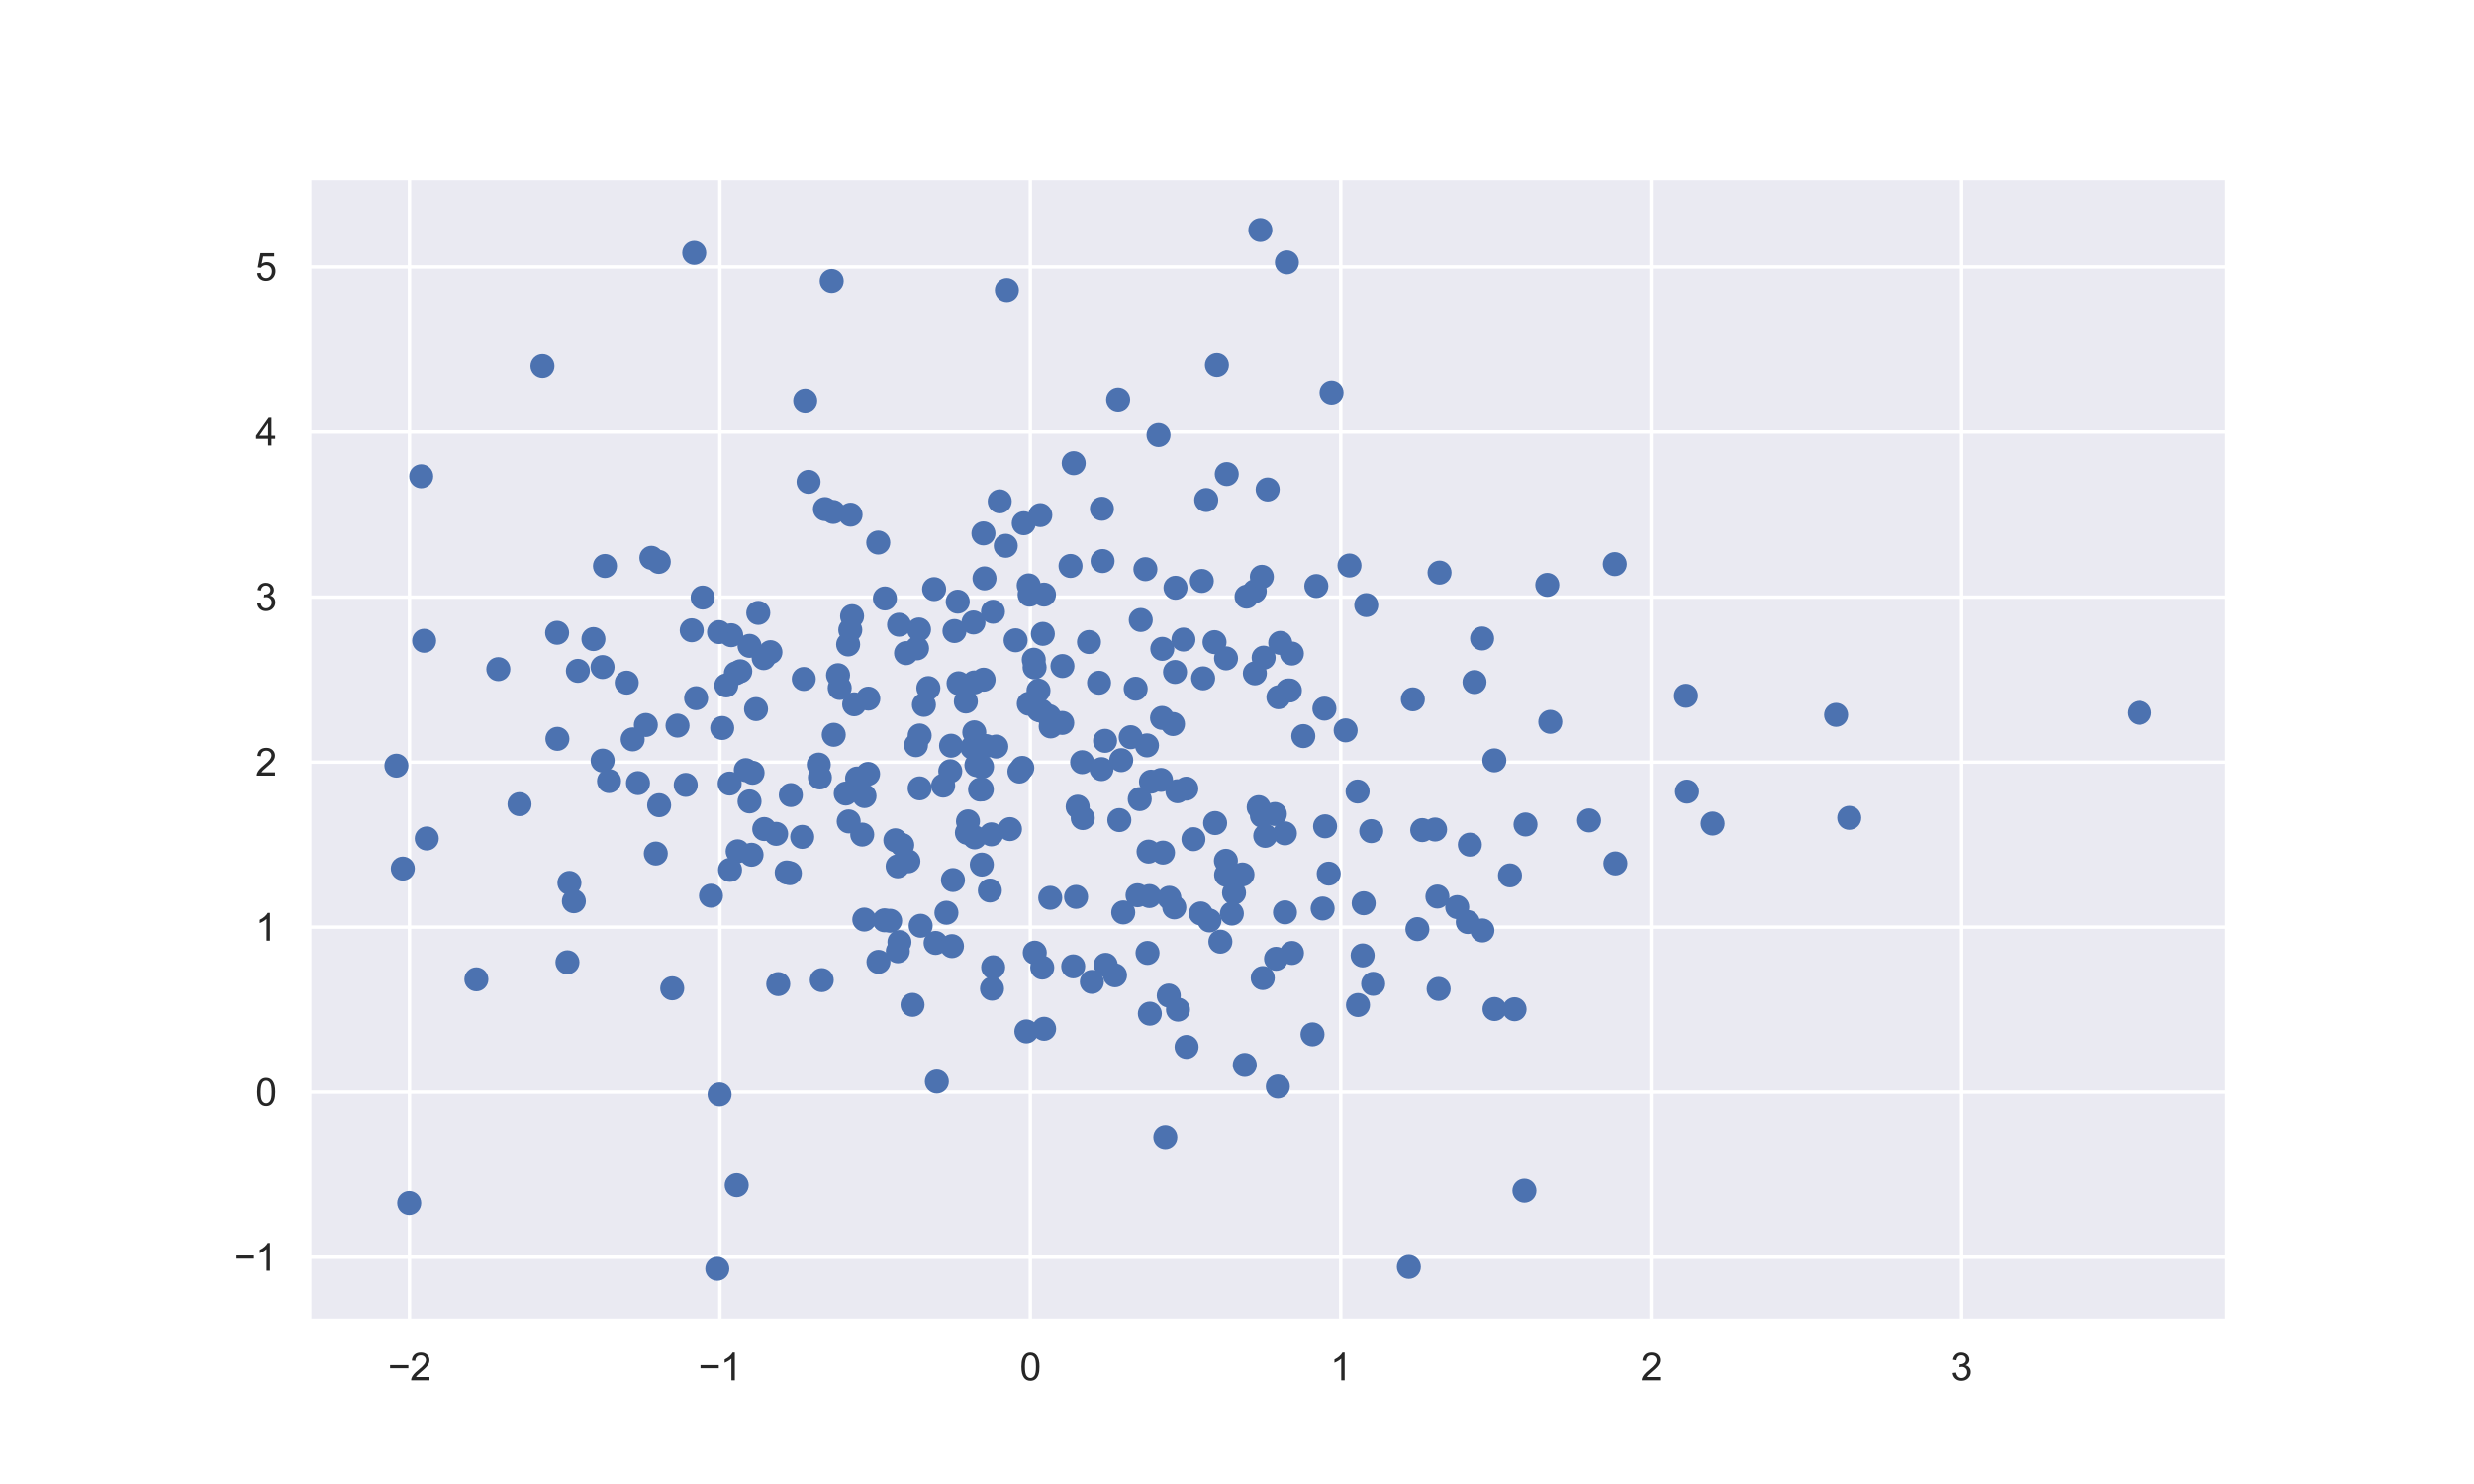 <?xml version="1.0" encoding="utf-8" standalone="no"?>
<!DOCTYPE svg PUBLIC "-//W3C//DTD SVG 1.1//EN"
  "http://www.w3.org/Graphics/SVG/1.1/DTD/svg11.dtd">
<svg xmlns:xlink="http://www.w3.org/1999/xlink" width="720pt" height="432pt" viewBox="0 0 720 432" xmlns="http://www.w3.org/2000/svg" version="1.1">
 <defs>
  <style type="text/css">*{stroke-linejoin: round; stroke-linecap: butt}</style>
 </defs>
 <g id="figure_1">
  <g id="patch_1">
   <path d="M 0 432 
L 720 432 
L 720 0 
L 0 0 
z
" style="fill: #ffffff"/>
  </g>
  <g id="axes_1">
   <g id="patch_2">
    <path d="M 90 384.48 
L 648 384.48 
L 648 51.84 
L 90 51.84 
z
" style="fill: #eaeaf2"/>
   </g>
   <g id="matplotlib.axis_1">
    <g id="xtick_1">
     <g id="line2d_1">
      <path d="M 119.165 384.48 
L 119.165 51.84 
" clip-path="url(#pbe69956944)" style="fill: none; stroke: #ffffff; stroke-linecap: round"/>
     </g>
     <g id="text_1">
      <!-- −2 -->
      <g style="fill: #262626" transform="translate(112.894 401.854)scale(0.11 -0.11)">
       <defs>
        <path id="ArialMT-2212" d="M 3381 1997 
L 356 1997 
L 356 2522 
L 3381 2522 
L 3381 1997 
z
" transform="scale(0.016)"/>
        <path id="ArialMT-32" d="M 3222 541 
L 3222 0 
L 194 0 
Q 188 203 259 391 
Q 375 700 629 1000 
Q 884 1300 1366 1694 
Q 2113 2306 2375 2664 
Q 2638 3022 2638 3341 
Q 2638 3675 2398 3904 
Q 2159 4134 1775 4134 
Q 1369 4134 1125 3890 
Q 881 3647 878 3216 
L 300 3275 
Q 359 3922 746 4261 
Q 1134 4600 1788 4600 
Q 2447 4600 2831 4234 
Q 3216 3869 3216 3328 
Q 3216 3053 3103 2787 
Q 2991 2522 2730 2228 
Q 2469 1934 1863 1422 
Q 1356 997 1212 845 
Q 1069 694 975 541 
L 3222 541 
z
" transform="scale(0.016)"/>
       </defs>
       <use xlink:href="#ArialMT-2212"/>
       <use xlink:href="#ArialMT-32" x="58.398"/>
      </g>
     </g>
    </g>
    <g id="xtick_2">
     <g id="line2d_2">
      <path d="M 209.507 384.48 
L 209.507 51.84 
" clip-path="url(#pbe69956944)" style="fill: none; stroke: #ffffff; stroke-linecap: round"/>
     </g>
     <g id="text_2">
      <!-- −1 -->
      <g style="fill: #262626" transform="translate(203.236 401.854)scale(0.11 -0.11)">
       <defs>
        <path id="ArialMT-31" d="M 2384 0 
L 1822 0 
L 1822 3584 
Q 1619 3391 1289 3197 
Q 959 3003 697 2906 
L 697 3450 
Q 1169 3672 1522 3987 
Q 1875 4303 2022 4600 
L 2384 4600 
L 2384 0 
z
" transform="scale(0.016)"/>
       </defs>
       <use xlink:href="#ArialMT-2212"/>
       <use xlink:href="#ArialMT-31" x="58.398"/>
      </g>
     </g>
    </g>
    <g id="xtick_3">
     <g id="line2d_3">
      <path d="M 299.848 384.48 
L 299.848 51.84 
" clip-path="url(#pbe69956944)" style="fill: none; stroke: #ffffff; stroke-linecap: round"/>
     </g>
     <g id="text_3">
      <!-- 0 -->
      <g style="fill: #262626" transform="translate(296.79 401.854)scale(0.11 -0.11)">
       <defs>
        <path id="ArialMT-30" d="M 266 2259 
Q 266 3072 433 3567 
Q 600 4063 929 4331 
Q 1259 4600 1759 4600 
Q 2128 4600 2406 4451 
Q 2684 4303 2865 4023 
Q 3047 3744 3150 3342 
Q 3253 2941 3253 2259 
Q 3253 1453 3087 958 
Q 2922 463 2592 192 
Q 2263 -78 1759 -78 
Q 1097 -78 719 397 
Q 266 969 266 2259 
z
M 844 2259 
Q 844 1131 1108 757 
Q 1372 384 1759 384 
Q 2147 384 2411 759 
Q 2675 1134 2675 2259 
Q 2675 3391 2411 3762 
Q 2147 4134 1753 4134 
Q 1366 4134 1134 3806 
Q 844 3388 844 2259 
z
" transform="scale(0.016)"/>
       </defs>
       <use xlink:href="#ArialMT-30"/>
      </g>
     </g>
    </g>
    <g id="xtick_4">
     <g id="line2d_4">
      <path d="M 390.19 384.48 
L 390.19 51.84 
" clip-path="url(#pbe69956944)" style="fill: none; stroke: #ffffff; stroke-linecap: round"/>
     </g>
     <g id="text_4">
      <!-- 1 -->
      <g style="fill: #262626" transform="translate(387.131 401.854)scale(0.11 -0.11)">
       <use xlink:href="#ArialMT-31"/>
      </g>
     </g>
    </g>
    <g id="xtick_5">
     <g id="line2d_5">
      <path d="M 480.531 384.48 
L 480.531 51.84 
" clip-path="url(#pbe69956944)" style="fill: none; stroke: #ffffff; stroke-linecap: round"/>
     </g>
     <g id="text_5">
      <!-- 2 -->
      <g style="fill: #262626" transform="translate(477.473 401.854)scale(0.11 -0.11)">
       <use xlink:href="#ArialMT-32"/>
      </g>
     </g>
    </g>
    <g id="xtick_6">
     <g id="line2d_6">
      <path d="M 570.873 384.48 
L 570.873 51.84 
" clip-path="url(#pbe69956944)" style="fill: none; stroke: #ffffff; stroke-linecap: round"/>
     </g>
     <g id="text_6">
      <!-- 3 -->
      <g style="fill: #262626" transform="translate(567.814 401.854)scale(0.11 -0.11)">
       <defs>
        <path id="ArialMT-33" d="M 269 1209 
L 831 1284 
Q 928 806 1161 595 
Q 1394 384 1728 384 
Q 2125 384 2398 659 
Q 2672 934 2672 1341 
Q 2672 1728 2419 1979 
Q 2166 2231 1775 2231 
Q 1616 2231 1378 2169 
L 1441 2663 
Q 1497 2656 1531 2656 
Q 1891 2656 2178 2843 
Q 2466 3031 2466 3422 
Q 2466 3731 2256 3934 
Q 2047 4138 1716 4138 
Q 1388 4138 1169 3931 
Q 950 3725 888 3313 
L 325 3413 
Q 428 3978 793 4289 
Q 1159 4600 1703 4600 
Q 2078 4600 2393 4439 
Q 2709 4278 2876 4000 
Q 3044 3722 3044 3409 
Q 3044 3113 2884 2869 
Q 2725 2625 2413 2481 
Q 2819 2388 3044 2092 
Q 3269 1797 3269 1353 
Q 3269 753 2831 336 
Q 2394 -81 1725 -81 
Q 1122 -81 723 278 
Q 325 638 269 1209 
z
" transform="scale(0.016)"/>
       </defs>
       <use xlink:href="#ArialMT-33"/>
      </g>
     </g>
    </g>
   </g>
   <g id="matplotlib.axis_2">
    <g id="ytick_1">
     <g id="line2d_7">
      <path d="M 90 365.98 
L 648 365.98 
" clip-path="url(#pbe69956944)" style="fill: none; stroke: #ffffff; stroke-linecap: round"/>
     </g>
     <g id="text_7">
      <!-- −1 -->
      <g style="fill: #262626" transform="translate(67.958 369.917)scale(0.11 -0.11)">
       <use xlink:href="#ArialMT-2212"/>
       <use xlink:href="#ArialMT-31" x="58.398"/>
      </g>
     </g>
    </g>
    <g id="ytick_2">
     <g id="line2d_8">
      <path d="M 90 317.939 
L 648 317.939 
" clip-path="url(#pbe69956944)" style="fill: none; stroke: #ffffff; stroke-linecap: round"/>
     </g>
     <g id="text_8">
      <!-- 0 -->
      <g style="fill: #262626" transform="translate(74.383 321.876)scale(0.11 -0.11)">
       <use xlink:href="#ArialMT-30"/>
      </g>
     </g>
    </g>
    <g id="ytick_3">
     <g id="line2d_9">
      <path d="M 90 269.897 
L 648 269.897 
" clip-path="url(#pbe69956944)" style="fill: none; stroke: #ffffff; stroke-linecap: round"/>
     </g>
     <g id="text_9">
      <!-- 1 -->
      <g style="fill: #262626" transform="translate(74.383 273.834)scale(0.11 -0.11)">
       <use xlink:href="#ArialMT-31"/>
      </g>
     </g>
    </g>
    <g id="ytick_4">
     <g id="line2d_10">
      <path d="M 90 221.856 
L 648 221.856 
" clip-path="url(#pbe69956944)" style="fill: none; stroke: #ffffff; stroke-linecap: round"/>
     </g>
     <g id="text_10">
      <!-- 2 -->
      <g style="fill: #262626" transform="translate(74.383 225.793)scale(0.11 -0.11)">
       <use xlink:href="#ArialMT-32"/>
      </g>
     </g>
    </g>
    <g id="ytick_5">
     <g id="line2d_11">
      <path d="M 90 173.814 
L 648 173.814 
" clip-path="url(#pbe69956944)" style="fill: none; stroke: #ffffff; stroke-linecap: round"/>
     </g>
     <g id="text_11">
      <!-- 3 -->
      <g style="fill: #262626" transform="translate(74.383 177.751)scale(0.11 -0.11)">
       <use xlink:href="#ArialMT-33"/>
      </g>
     </g>
    </g>
    <g id="ytick_6">
     <g id="line2d_12">
      <path d="M 90 125.773 
L 648 125.773 
" clip-path="url(#pbe69956944)" style="fill: none; stroke: #ffffff; stroke-linecap: round"/>
     </g>
     <g id="text_12">
      <!-- 4 -->
      <g style="fill: #262626" transform="translate(74.383 129.71)scale(0.11 -0.11)">
       <defs>
        <path id="ArialMT-34" d="M 2069 0 
L 2069 1097 
L 81 1097 
L 81 1613 
L 2172 4581 
L 2631 4581 
L 2631 1613 
L 3250 1613 
L 3250 1097 
L 2631 1097 
L 2631 0 
L 2069 0 
z
M 2069 1613 
L 2069 3678 
L 634 1613 
L 2069 1613 
z
" transform="scale(0.016)"/>
       </defs>
       <use xlink:href="#ArialMT-34"/>
      </g>
     </g>
    </g>
    <g id="ytick_7">
     <g id="line2d_13">
      <path d="M 90 77.731 
L 648 77.731 
" clip-path="url(#pbe69956944)" style="fill: none; stroke: #ffffff; stroke-linecap: round"/>
     </g>
     <g id="text_13">
      <!-- 5 -->
      <g style="fill: #262626" transform="translate(74.383 81.668)scale(0.11 -0.11)">
       <defs>
        <path id="ArialMT-35" d="M 266 1200 
L 856 1250 
Q 922 819 1161 601 
Q 1400 384 1738 384 
Q 2144 384 2425 690 
Q 2706 997 2706 1503 
Q 2706 1984 2436 2262 
Q 2166 2541 1728 2541 
Q 1456 2541 1237 2417 
Q 1019 2294 894 2097 
L 366 2166 
L 809 4519 
L 3088 4519 
L 3088 3981 
L 1259 3981 
L 1013 2750 
Q 1425 3038 1878 3038 
Q 2478 3038 2890 2622 
Q 3303 2206 3303 1553 
Q 3303 931 2941 478 
Q 2500 -78 1738 -78 
Q 1113 -78 717 272 
Q 322 622 266 1200 
z
" transform="scale(0.016)"/>
       </defs>
       <use xlink:href="#ArialMT-35"/>
      </g>
     </g>
    </g>
   </g>
   <g id="PathCollection_1">
    <defs>
     <path id="m6a1b26f958" d="M 0 3 
C 0.796 3 1.559 2.684 2.121 2.121 
C 2.684 1.559 3 0.796 3 0 
C 3 -0.796 2.684 -1.559 2.121 -2.121 
C 1.559 -2.684 0.796 -3 0 -3 
C -0.796 -3 -1.559 -2.684 -2.121 -2.121 
C -2.684 -1.559 -3 -0.796 -3 0 
C -3 0.796 -2.684 1.559 -2.121 2.121 
C -1.559 2.684 -0.796 3 0 3 
z
" style="stroke: #4c72b0"/>
    </defs>
    <g clip-path="url(#pbe69956944)">
     <use xlink:href="#m6a1b26f958" x="250.931" y="242.948" style="fill: #4c72b0; stroke: #4c72b0"/>
     <use xlink:href="#m6a1b26f958" x="238.282" y="222.571" style="fill: #4c72b0; stroke: #4c72b0"/>
     <use xlink:href="#m6a1b26f958" x="337.161" y="126.671" style="fill: #4c72b0; stroke: #4c72b0"/>
     <use xlink:href="#m6a1b26f958" x="138.637" y="285.082" style="fill: #4c72b0; stroke: #4c72b0"/>
     <use xlink:href="#m6a1b26f958" x="314.939" y="221.876" style="fill: #4c72b0; stroke: #4c72b0"/>
     <use xlink:href="#m6a1b26f958" x="296.681" y="224.594" style="fill: #4c72b0; stroke: #4c72b0"/>
     <use xlink:href="#m6a1b26f958" x="311.555" y="164.752" style="fill: #4c72b0; stroke: #4c72b0"/>
     <use xlink:href="#m6a1b26f958" x="396.565" y="278.126" style="fill: #4c72b0; stroke: #4c72b0"/>
     <use xlink:href="#m6a1b26f958" x="220.681" y="178.413" style="fill: #4c72b0; stroke: #4c72b0"/>
     <use xlink:href="#m6a1b26f958" x="162.217" y="215.083" style="fill: #4c72b0; stroke: #4c72b0"/>
     <use xlink:href="#m6a1b26f958" x="248.589" y="205.023" style="fill: #4c72b0; stroke: #4c72b0"/>
     <use xlink:href="#m6a1b26f958" x="320.566" y="223.888" style="fill: #4c72b0; stroke: #4c72b0"/>
     <use xlink:href="#m6a1b26f958" x="470.126" y="251.343" style="fill: #4c72b0; stroke: #4c72b0"/>
     <use xlink:href="#m6a1b26f958" x="333.807" y="216.984" style="fill: #4c72b0; stroke: #4c72b0"/>
     <use xlink:href="#m6a1b26f958" x="325.756" y="238.73" style="fill: #4c72b0; stroke: #4c72b0"/>
     <use xlink:href="#m6a1b26f958" x="281.088" y="204.209" style="fill: #4c72b0; stroke: #4c72b0"/>
     <use xlink:href="#m6a1b26f958" x="333.963" y="277.405" style="fill: #4c72b0; stroke: #4c72b0"/>
     <use xlink:href="#m6a1b26f958" x="498.411" y="239.738" style="fill: #4c72b0; stroke: #4c72b0"/>
     <use xlink:href="#m6a1b26f958" x="372.053" y="202.97" style="fill: #4c72b0; stroke: #4c72b0"/>
     <use xlink:href="#m6a1b26f958" x="384.925" y="264.473" style="fill: #4c72b0; stroke: #4c72b0"/>
     <use xlink:href="#m6a1b26f958" x="283.31" y="181.199" style="fill: #4c72b0; stroke: #4c72b0"/>
     <use xlink:href="#m6a1b26f958" x="355.162" y="274.133" style="fill: #4c72b0; stroke: #4c72b0"/>
     <use xlink:href="#m6a1b26f958" x="373.942" y="242.585" style="fill: #4c72b0; stroke: #4c72b0"/>
     <use xlink:href="#m6a1b26f958" x="341.759" y="264.148" style="fill: #4c72b0; stroke: #4c72b0"/>
     <use xlink:href="#m6a1b26f958" x="285.735" y="251.683" style="fill: #4c72b0; stroke: #4c72b0"/>
     <use xlink:href="#m6a1b26f958" x="290.946" y="145.949" style="fill: #4c72b0; stroke: #4c72b0"/>
     <use xlink:href="#m6a1b26f958" x="222.251" y="191.588" style="fill: #4c72b0; stroke: #4c72b0"/>
     <use xlink:href="#m6a1b26f958" x="622.636" y="207.501" style="fill: #4c72b0; stroke: #4c72b0"/>
     <use xlink:href="#m6a1b26f958" x="385.636" y="240.541" style="fill: #4c72b0; stroke: #4c72b0"/>
     <use xlink:href="#m6a1b26f958" x="347.32" y="244.286" style="fill: #4c72b0; stroke: #4c72b0"/>
     <use xlink:href="#m6a1b26f958" x="427.164" y="268.414" style="fill: #4c72b0; stroke: #4c72b0"/>
     <use xlink:href="#m6a1b26f958" x="462.455" y="238.826" style="fill: #4c72b0; stroke: #4c72b0"/>
     <use xlink:href="#m6a1b26f958" x="358.506" y="265.943" style="fill: #4c72b0; stroke: #4c72b0"/>
     <use xlink:href="#m6a1b26f958" x="191.83" y="234.399" style="fill: #4c72b0; stroke: #4c72b0"/>
     <use xlink:href="#m6a1b26f958" x="429.117" y="198.55" style="fill: #4c72b0; stroke: #4c72b0"/>
     <use xlink:href="#m6a1b26f958" x="391.62" y="212.613" style="fill: #4c72b0; stroke: #4c72b0"/>
     <use xlink:href="#m6a1b26f958" x="490.667" y="202.547" style="fill: #4c72b0; stroke: #4c72b0"/>
     <use xlink:href="#m6a1b26f958" x="214.675" y="247.816" style="fill: #4c72b0; stroke: #4c72b0"/>
     <use xlink:href="#m6a1b26f958" x="434.942" y="293.729" style="fill: #4c72b0; stroke: #4c72b0"/>
     <use xlink:href="#m6a1b26f958" x="353.635" y="239.592" style="fill: #4c72b0; stroke: #4c72b0"/>
     <use xlink:href="#m6a1b26f958" x="375.39" y="201" style="fill: #4c72b0; stroke: #4c72b0"/>
     <use xlink:href="#m6a1b26f958" x="283.543" y="213.178" style="fill: #4c72b0; stroke: #4c72b0"/>
     <use xlink:href="#m6a1b26f958" x="338.185" y="208.987" style="fill: #4c72b0; stroke: #4c72b0"/>
     <use xlink:href="#m6a1b26f958" x="260.575" y="244.611" style="fill: #4c72b0; stroke: #4c72b0"/>
     <use xlink:href="#m6a1b26f958" x="208.755" y="369.36" style="fill: #4c72b0; stroke: #4c72b0"/>
     <use xlink:href="#m6a1b26f958" x="270.179" y="200.3" style="fill: #4c72b0; stroke: #4c72b0"/>
     <use xlink:href="#m6a1b26f958" x="206.915" y="260.753" style="fill: #4c72b0; stroke: #4c72b0"/>
     <use xlink:href="#m6a1b26f958" x="229.864" y="254.19" style="fill: #4c72b0; stroke: #4c72b0"/>
     <use xlink:href="#m6a1b26f958" x="349.759" y="169.113" style="fill: #4c72b0; stroke: #4c72b0"/>
     <use xlink:href="#m6a1b26f958" x="119.09" y="350.223" style="fill: #4c72b0; stroke: #4c72b0"/>
     <use xlink:href="#m6a1b26f958" x="246.129" y="231.001" style="fill: #4c72b0; stroke: #4c72b0"/>
     <use xlink:href="#m6a1b26f958" x="255.663" y="280.003" style="fill: #4c72b0; stroke: #4c72b0"/>
     <use xlink:href="#m6a1b26f958" x="299.639" y="173.118" style="fill: #4c72b0; stroke: #4c72b0"/>
     <use xlink:href="#m6a1b26f958" x="383.085" y="170.598" style="fill: #4c72b0; stroke: #4c72b0"/>
     <use xlink:href="#m6a1b26f958" x="375.969" y="190.247" style="fill: #4c72b0; stroke: #4c72b0"/>
     <use xlink:href="#m6a1b26f958" x="303.496" y="184.521" style="fill: #4c72b0; stroke: #4c72b0"/>
     <use xlink:href="#m6a1b26f958" x="187.958" y="211.044" style="fill: #4c72b0; stroke: #4c72b0"/>
     <use xlink:href="#m6a1b26f958" x="266.883" y="188.737" style="fill: #4c72b0; stroke: #4c72b0"/>
     <use xlink:href="#m6a1b26f958" x="124.199" y="244.083" style="fill: #4c72b0; stroke: #4c72b0"/>
     <use xlink:href="#m6a1b26f958" x="233.923" y="197.648" style="fill: #4c72b0; stroke: #4c72b0"/>
     <use xlink:href="#m6a1b26f958" x="356.77" y="250.583" style="fill: #4c72b0; stroke: #4c72b0"/>
     <use xlink:href="#m6a1b26f958" x="247.537" y="149.824" style="fill: #4c72b0; stroke: #4c72b0"/>
     <use xlink:href="#m6a1b26f958" x="222.414" y="241.335" style="fill: #4c72b0; stroke: #4c72b0"/>
     <use xlink:href="#m6a1b26f958" x="212.805" y="184.912" style="fill: #4c72b0; stroke: #4c72b0"/>
     <use xlink:href="#m6a1b26f958" x="351.988" y="267.951" style="fill: #4c72b0; stroke: #4c72b0"/>
     <use xlink:href="#m6a1b26f958" x="191.725" y="163.567" style="fill: #4c72b0; stroke: #4c72b0"/>
     <use xlink:href="#m6a1b26f958" x="365.171" y="172.094" style="fill: #4c72b0; stroke: #4c72b0"/>
     <use xlink:href="#m6a1b26f958" x="211.36" y="199.527" style="fill: #4c72b0; stroke: #4c72b0"/>
     <use xlink:href="#m6a1b26f958" x="220.028" y="206.419" style="fill: #4c72b0; stroke: #4c72b0"/>
     <use xlink:href="#m6a1b26f958" x="293.927" y="241.356" style="fill: #4c72b0; stroke: #4c72b0"/>
     <use xlink:href="#m6a1b26f958" x="239.148" y="285.308" style="fill: #4c72b0; stroke: #4c72b0"/>
     <use xlink:href="#m6a1b26f958" x="238.611" y="226.325" style="fill: #4c72b0; stroke: #4c72b0"/>
     <use xlink:href="#m6a1b26f958" x="303.08" y="206.935" style="fill: #4c72b0; stroke: #4c72b0"/>
     <use xlink:href="#m6a1b26f958" x="365.198" y="196.014" style="fill: #4c72b0; stroke: #4c72b0"/>
     <use xlink:href="#m6a1b26f958" x="362.782" y="173.687" style="fill: #4c72b0; stroke: #4c72b0"/>
     <use xlink:href="#m6a1b26f958" x="299.404" y="204.856" style="fill: #4c72b0; stroke: #4c72b0"/>
     <use xlink:href="#m6a1b26f958" x="165.145" y="280.127" style="fill: #4c72b0; stroke: #4c72b0"/>
     <use xlink:href="#m6a1b26f958" x="242.641" y="213.9" style="fill: #4c72b0; stroke: #4c72b0"/>
     <use xlink:href="#m6a1b26f958" x="342.104" y="171.098" style="fill: #4c72b0; stroke: #4c72b0"/>
     <use xlink:href="#m6a1b26f958" x="176.063" y="164.763" style="fill: #4c72b0; stroke: #4c72b0"/>
     <use xlink:href="#m6a1b26f958" x="274.488" y="228.694" style="fill: #4c72b0; stroke: #4c72b0"/>
     <use xlink:href="#m6a1b26f958" x="299.38" y="170.405" style="fill: #4c72b0; stroke: #4c72b0"/>
     <use xlink:href="#m6a1b26f958" x="233.471" y="243.618" style="fill: #4c72b0; stroke: #4c72b0"/>
     <use xlink:href="#m6a1b26f958" x="212.463" y="253.221" style="fill: #4c72b0; stroke: #4c72b0"/>
     <use xlink:href="#m6a1b26f958" x="117.228" y="252.849" style="fill: #4c72b0; stroke: #4c72b0"/>
     <use xlink:href="#m6a1b26f958" x="162.135" y="184.205" style="fill: #4c72b0; stroke: #4c72b0"/>
     <use xlink:href="#m6a1b26f958" x="334.256" y="247.904" style="fill: #4c72b0; stroke: #4c72b0"/>
     <use xlink:href="#m6a1b26f958" x="285.786" y="223.229" style="fill: #4c72b0; stroke: #4c72b0"/>
     <use xlink:href="#m6a1b26f958" x="214.398" y="345.034" style="fill: #4c72b0; stroke: #4c72b0"/>
     <use xlink:href="#m6a1b26f958" x="228.954" y="253.973" style="fill: #4c72b0; stroke: #4c72b0"/>
     <use xlink:href="#m6a1b26f958" x="345.254" y="229.575" style="fill: #4c72b0; stroke: #4c72b0"/>
     <use xlink:href="#m6a1b26f958" x="252.706" y="203.366" style="fill: #4c72b0; stroke: #4c72b0"/>
     <use xlink:href="#m6a1b26f958" x="195.637" y="287.696" style="fill: #4c72b0; stroke: #4c72b0"/>
     <use xlink:href="#m6a1b26f958" x="276.788" y="217.075" style="fill: #4c72b0; stroke: #4c72b0"/>
     <use xlink:href="#m6a1b26f958" x="292.701" y="158.888" style="fill: #4c72b0; stroke: #4c72b0"/>
     <use xlink:href="#m6a1b26f958" x="301.145" y="277.329" style="fill: #4c72b0; stroke: #4c72b0"/>
     <use xlink:href="#m6a1b26f958" x="257.53" y="174.214" style="fill: #4c72b0; stroke: #4c72b0"/>
     <use xlink:href="#m6a1b26f958" x="451.177" y="210.132" style="fill: #4c72b0; stroke: #4c72b0"/>
     <use xlink:href="#m6a1b26f958" x="305.775" y="211.474" style="fill: #4c72b0; stroke: #4c72b0"/>
     <use xlink:href="#m6a1b26f958" x="312.476" y="134.846" style="fill: #4c72b0; stroke: #4c72b0"/>
     <use xlink:href="#m6a1b26f958" x="341.37" y="210.77" style="fill: #4c72b0; stroke: #4c72b0"/>
     <use xlink:href="#m6a1b26f958" x="298.703" y="300.243" style="fill: #4c72b0; stroke: #4c72b0"/>
     <use xlink:href="#m6a1b26f958" x="281.708" y="239.099" style="fill: #4c72b0; stroke: #4c72b0"/>
     <use xlink:href="#m6a1b26f958" x="359.141" y="259.901" style="fill: #4c72b0; stroke: #4c72b0"/>
     <use xlink:href="#m6a1b26f958" x="199.565" y="228.489" style="fill: #4c72b0; stroke: #4c72b0"/>
     <use xlink:href="#m6a1b26f958" x="252.638" y="225.284" style="fill: #4c72b0; stroke: #4c72b0"/>
     <use xlink:href="#m6a1b26f958" x="243.892" y="196.547" style="fill: #4c72b0; stroke: #4c72b0"/>
     <use xlink:href="#m6a1b26f958" x="324.491" y="283.909" style="fill: #4c72b0; stroke: #4c72b0"/>
     <use xlink:href="#m6a1b26f958" x="321.783" y="280.873" style="fill: #4c72b0; stroke: #4c72b0"/>
     <use xlink:href="#m6a1b26f958" x="286.25" y="197.85" style="fill: #4c72b0; stroke: #4c72b0"/>
     <use xlink:href="#m6a1b26f958" x="151.194" y="234.094" style="fill: #4c72b0; stroke: #4c72b0"/>
     <use xlink:href="#m6a1b26f958" x="275.436" y="265.707" style="fill: #4c72b0; stroke: #4c72b0"/>
     <use xlink:href="#m6a1b26f958" x="303.829" y="173.093" style="fill: #4c72b0; stroke: #4c72b0"/>
     <use xlink:href="#m6a1b26f958" x="326.895" y="265.609" style="fill: #4c72b0; stroke: #4c72b0"/>
     <use xlink:href="#m6a1b26f958" x="214.155" y="196.006" style="fill: #4c72b0; stroke: #4c72b0"/>
     <use xlink:href="#m6a1b26f958" x="122.586" y="138.655" style="fill: #4c72b0; stroke: #4c72b0"/>
     <use xlink:href="#m6a1b26f958" x="297.513" y="223.531" style="fill: #4c72b0; stroke: #4c72b0"/>
     <use xlink:href="#m6a1b26f958" x="219.02" y="224.954" style="fill: #4c72b0; stroke: #4c72b0"/>
     <use xlink:href="#m6a1b26f958" x="261.245" y="252.183" style="fill: #4c72b0; stroke: #4c72b0"/>
     <use xlink:href="#m6a1b26f958" x="285.222" y="229.84" style="fill: #4c72b0; stroke: #4c72b0"/>
     <use xlink:href="#m6a1b26f958" x="272.279" y="274.496" style="fill: #4c72b0; stroke: #4c72b0"/>
     <use xlink:href="#m6a1b26f958" x="316.927" y="186.896" style="fill: #4c72b0; stroke: #4c72b0"/>
     <use xlink:href="#m6a1b26f958" x="209.414" y="318.607" style="fill: #4c72b0; stroke: #4c72b0"/>
     <use xlink:href="#m6a1b26f958" x="246.835" y="187.607" style="fill: #4c72b0; stroke: #4c72b0"/>
     <use xlink:href="#m6a1b26f958" x="175.389" y="221.409" style="fill: #4c72b0; stroke: #4c72b0"/>
     <use xlink:href="#m6a1b26f958" x="411.174" y="203.576" style="fill: #4c72b0; stroke: #4c72b0"/>
     <use xlink:href="#m6a1b26f958" x="344.414" y="186.181" style="fill: #4c72b0; stroke: #4c72b0"/>
     <use xlink:href="#m6a1b26f958" x="443.965" y="240.009" style="fill: #4c72b0; stroke: #4c72b0"/>
     <use xlink:href="#m6a1b26f958" x="277.336" y="256.181" style="fill: #4c72b0; stroke: #4c72b0"/>
     <use xlink:href="#m6a1b26f958" x="469.948" y="164.215" style="fill: #4c72b0; stroke: #4c72b0"/>
     <use xlink:href="#m6a1b26f958" x="412.494" y="270.468" style="fill: #4c72b0; stroke: #4c72b0"/>
     <use xlink:href="#m6a1b26f958" x="490.969" y="230.438" style="fill: #4c72b0; stroke: #4c72b0"/>
     <use xlink:href="#m6a1b26f958" x="271.851" y="171.493" style="fill: #4c72b0; stroke: #4c72b0"/>
     <use xlink:href="#m6a1b26f958" x="288.075" y="259.234" style="fill: #4c72b0; stroke: #4c72b0"/>
     <use xlink:href="#m6a1b26f958" x="284.165" y="222.719" style="fill: #4c72b0; stroke: #4c72b0"/>
     <use xlink:href="#m6a1b26f958" x="251.531" y="267.695" style="fill: #4c72b0; stroke: #4c72b0"/>
     <use xlink:href="#m6a1b26f958" x="334.636" y="295.078" style="fill: #4c72b0; stroke: #4c72b0"/>
     <use xlink:href="#m6a1b26f958" x="349.468" y="265.909" style="fill: #4c72b0; stroke: #4c72b0"/>
     <use xlink:href="#m6a1b26f958" x="204.492" y="173.949" style="fill: #4c72b0; stroke: #4c72b0"/>
     <use xlink:href="#m6a1b26f958" x="283.665" y="243.763" style="fill: #4c72b0; stroke: #4c72b0"/>
     <use xlink:href="#m6a1b26f958" x="247.982" y="179.371" style="fill: #4c72b0; stroke: #4c72b0"/>
     <use xlink:href="#m6a1b26f958" x="257.43" y="267.905" style="fill: #4c72b0; stroke: #4c72b0"/>
     <use xlink:href="#m6a1b26f958" x="264.37" y="250.725" style="fill: #4c72b0; stroke: #4c72b0"/>
     <use xlink:href="#m6a1b26f958" x="267.644" y="229.49" style="fill: #4c72b0; stroke: #4c72b0"/>
     <use xlink:href="#m6a1b26f958" x="289.041" y="281.573" style="fill: #4c72b0; stroke: #4c72b0"/>
     <use xlink:href="#m6a1b26f958" x="177.248" y="227.384" style="fill: #4c72b0; stroke: #4c72b0"/>
     <use xlink:href="#m6a1b26f958" x="201.314" y="183.479" style="fill: #4c72b0; stroke: #4c72b0"/>
     <use xlink:href="#m6a1b26f958" x="175.359" y="194.186" style="fill: #4c72b0; stroke: #4c72b0"/>
     <use xlink:href="#m6a1b26f958" x="215.44" y="195.408" style="fill: #4c72b0; stroke: #4c72b0"/>
     <use xlink:href="#m6a1b26f958" x="226.488" y="286.464" style="fill: #4c72b0; stroke: #4c72b0"/>
     <use xlink:href="#m6a1b26f958" x="263.684" y="190.133" style="fill: #4c72b0; stroke: #4c72b0"/>
     <use xlink:href="#m6a1b26f958" x="210.181" y="211.924" style="fill: #4c72b0; stroke: #4c72b0"/>
     <use xlink:href="#m6a1b26f958" x="145.029" y="194.787" style="fill: #4c72b0; stroke: #4c72b0"/>
     <use xlink:href="#m6a1b26f958" x="197.176" y="211.233" style="fill: #4c72b0; stroke: #4c72b0"/>
     <use xlink:href="#m6a1b26f958" x="289.958" y="217.325" style="fill: #4c72b0; stroke: #4c72b0"/>
     <use xlink:href="#m6a1b26f958" x="217.042" y="224.179" style="fill: #4c72b0; stroke: #4c72b0"/>
     <use xlink:href="#m6a1b26f958" x="157.871" y="106.556" style="fill: #4c72b0; stroke: #4c72b0"/>
     <use xlink:href="#m6a1b26f958" x="202.587" y="203.239" style="fill: #4c72b0; stroke: #4c72b0"/>
     <use xlink:href="#m6a1b26f958" x="392.737" y="164.621" style="fill: #4c72b0; stroke: #4c72b0"/>
     <use xlink:href="#m6a1b26f958" x="373.963" y="265.59" style="fill: #4c72b0; stroke: #4c72b0"/>
     <use xlink:href="#m6a1b26f958" x="367.755" y="191.45" style="fill: #4c72b0; stroke: #4c72b0"/>
     <use xlink:href="#m6a1b26f958" x="381.974" y="301.102" style="fill: #4c72b0; stroke: #4c72b0"/>
     <use xlink:href="#m6a1b26f958" x="283.529" y="198.664" style="fill: #4c72b0; stroke: #4c72b0"/>
     <use xlink:href="#m6a1b26f958" x="434.889" y="221.34" style="fill: #4c72b0; stroke: #4c72b0"/>
     <use xlink:href="#m6a1b26f958" x="286.211" y="155.275" style="fill: #4c72b0; stroke: #4c72b0"/>
     <use xlink:href="#m6a1b26f958" x="305.649" y="261.358" style="fill: #4c72b0; stroke: #4c72b0"/>
     <use xlink:href="#m6a1b26f958" x="242.044" y="81.819" style="fill: #4c72b0; stroke: #4c72b0"/>
     <use xlink:href="#m6a1b26f958" x="333.34" y="165.688" style="fill: #4c72b0; stroke: #4c72b0"/>
     <use xlink:href="#m6a1b26f958" x="302.76" y="149.944" style="fill: #4c72b0; stroke: #4c72b0"/>
     <use xlink:href="#m6a1b26f958" x="300.852" y="192.052" style="fill: #4c72b0; stroke: #4c72b0"/>
     <use xlink:href="#m6a1b26f958" x="396.869" y="262.942" style="fill: #4c72b0; stroke: #4c72b0"/>
     <use xlink:href="#m6a1b26f958" x="538.186" y="238.078" style="fill: #4c72b0; stroke: #4c72b0"/>
     <use xlink:href="#m6a1b26f958" x="367.233" y="167.913" style="fill: #4c72b0; stroke: #4c72b0"/>
     <use xlink:href="#m6a1b26f958" x="331.991" y="180.481" style="fill: #4c72b0; stroke: #4c72b0"/>
     <use xlink:href="#m6a1b26f958" x="342.674" y="230.328" style="fill: #4c72b0; stroke: #4c72b0"/>
     <use xlink:href="#m6a1b26f958" x="367.499" y="284.712" style="fill: #4c72b0; stroke: #4c72b0"/>
     <use xlink:href="#m6a1b26f958" x="338.467" y="248.194" style="fill: #4c72b0; stroke: #4c72b0"/>
     <use xlink:href="#m6a1b26f958" x="399.628" y="286.389" style="fill: #4c72b0; stroke: #4c72b0"/>
     <use xlink:href="#m6a1b26f958" x="303.87" y="299.475" style="fill: #4c72b0; stroke: #4c72b0"/>
     <use xlink:href="#m6a1b26f958" x="285.728" y="229.803" style="fill: #4c72b0; stroke: #4c72b0"/>
     <use xlink:href="#m6a1b26f958" x="288.705" y="287.801" style="fill: #4c72b0; stroke: #4c72b0"/>
     <use xlink:href="#m6a1b26f958" x="309.202" y="193.889" style="fill: #4c72b0; stroke: #4c72b0"/>
     <use xlink:href="#m6a1b26f958" x="317.762" y="285.825" style="fill: #4c72b0; stroke: #4c72b0"/>
     <use xlink:href="#m6a1b26f958" x="251.595" y="231.739" style="fill: #4c72b0; stroke: #4c72b0"/>
     <use xlink:href="#m6a1b26f958" x="395.213" y="292.563" style="fill: #4c72b0; stroke: #4c72b0"/>
     <use xlink:href="#m6a1b26f958" x="218.137" y="233.293" style="fill: #4c72b0; stroke: #4c72b0"/>
     <use xlink:href="#m6a1b26f958" x="272.644" y="314.849" style="fill: #4c72b0; stroke: #4c72b0"/>
     <use xlink:href="#m6a1b26f958" x="440.78" y="293.788" style="fill: #4c72b0; stroke: #4c72b0"/>
     <use xlink:href="#m6a1b26f958" x="190.854" y="248.465" style="fill: #4c72b0; stroke: #4c72b0"/>
     <use xlink:href="#m6a1b26f958" x="281.394" y="242.407" style="fill: #4c72b0; stroke: #4c72b0"/>
     <use xlink:href="#m6a1b26f958" x="123.44" y="186.533" style="fill: #4c72b0; stroke: #4c72b0"/>
     <use xlink:href="#m6a1b26f958" x="218.132" y="188.014" style="fill: #4c72b0; stroke: #4c72b0"/>
     <use xlink:href="#m6a1b26f958" x="255.595" y="157.943" style="fill: #4c72b0; stroke: #4c72b0"/>
     <use xlink:href="#m6a1b26f958" x="265.573" y="292.509" style="fill: #4c72b0; stroke: #4c72b0"/>
     <use xlink:href="#m6a1b26f958" x="224.221" y="189.848" style="fill: #4c72b0; stroke: #4c72b0"/>
     <use xlink:href="#m6a1b26f958" x="115.364" y="222.884" style="fill: #4c72b0; stroke: #4c72b0"/>
     <use xlink:href="#m6a1b26f958" x="209.256" y="184.006" style="fill: #4c72b0; stroke: #4c72b0"/>
     <use xlink:href="#m6a1b26f958" x="329.059" y="214.603" style="fill: #4c72b0; stroke: #4c72b0"/>
     <use xlink:href="#m6a1b26f958" x="371.887" y="316.299" style="fill: #4c72b0; stroke: #4c72b0"/>
     <use xlink:href="#m6a1b26f958" x="339.142" y="331.021" style="fill: #4c72b0; stroke: #4c72b0"/>
     <use xlink:href="#m6a1b26f958" x="340.142" y="289.813" style="fill: #4c72b0; stroke: #4c72b0"/>
     <use xlink:href="#m6a1b26f958" x="342.829" y="293.907" style="fill: #4c72b0; stroke: #4c72b0"/>
     <use xlink:href="#m6a1b26f958" x="309.148" y="210.445" style="fill: #4c72b0; stroke: #4c72b0"/>
     <use xlink:href="#m6a1b26f958" x="379.298" y="214.283" style="fill: #4c72b0; stroke: #4c72b0"/>
     <use xlink:href="#m6a1b26f958" x="399.072" y="241.947" style="fill: #4c72b0; stroke: #4c72b0"/>
     <use xlink:href="#m6a1b26f958" x="443.647" y="346.632" style="fill: #4c72b0; stroke: #4c72b0"/>
     <use xlink:href="#m6a1b26f958" x="410.016" y="368.81" style="fill: #4c72b0; stroke: #4c72b0"/>
     <use xlink:href="#m6a1b26f958" x="351.046" y="145.565" style="fill: #4c72b0; stroke: #4c72b0"/>
     <use xlink:href="#m6a1b26f958" x="374.52" y="76.389" style="fill: #4c72b0; stroke: #4c72b0"/>
     <use xlink:href="#m6a1b26f958" x="277.775" y="183.699" style="fill: #4c72b0; stroke: #4c72b0"/>
     <use xlink:href="#m6a1b26f958" x="249.434" y="226.635" style="fill: #4c72b0; stroke: #4c72b0"/>
     <use xlink:href="#m6a1b26f958" x="286.939" y="217.181" style="fill: #4c72b0; stroke: #4c72b0"/>
     <use xlink:href="#m6a1b26f958" x="366.796" y="66.96" style="fill: #4c72b0; stroke: #4c72b0"/>
     <use xlink:href="#m6a1b26f958" x="345.33" y="304.758" style="fill: #4c72b0; stroke: #4c72b0"/>
     <use xlink:href="#m6a1b26f958" x="362.259" y="310.003" style="fill: #4c72b0; stroke: #4c72b0"/>
     <use xlink:href="#m6a1b26f958" x="267.455" y="183.243" style="fill: #4c72b0; stroke: #4c72b0"/>
     <use xlink:href="#m6a1b26f958" x="356.831" y="254.679" style="fill: #4c72b0; stroke: #4c72b0"/>
     <use xlink:href="#m6a1b26f958" x="431.412" y="270.858" style="fill: #4c72b0; stroke: #4c72b0"/>
     <use xlink:href="#m6a1b26f958" x="182.391" y="198.716" style="fill: #4c72b0; stroke: #4c72b0"/>
     <use xlink:href="#m6a1b26f958" x="368.222" y="243.314" style="fill: #4c72b0; stroke: #4c72b0"/>
     <use xlink:href="#m6a1b26f958" x="261.654" y="181.859" style="fill: #4c72b0; stroke: #4c72b0"/>
     <use xlink:href="#m6a1b26f958" x="202.041" y="73.623" style="fill: #4c72b0; stroke: #4c72b0"/>
     <use xlink:href="#m6a1b26f958" x="293.026" y="84.472" style="fill: #4c72b0; stroke: #4c72b0"/>
     <use xlink:href="#m6a1b26f958" x="288.985" y="178.077" style="fill: #4c72b0; stroke: #4c72b0"/>
     <use xlink:href="#m6a1b26f958" x="302.226" y="201.034" style="fill: #4c72b0; stroke: #4c72b0"/>
     <use xlink:href="#m6a1b26f958" x="305.303" y="208.461" style="fill: #4c72b0; stroke: #4c72b0"/>
     <use xlink:href="#m6a1b26f958" x="361.594" y="254.565" style="fill: #4c72b0; stroke: #4c72b0"/>
     <use xlink:href="#m6a1b26f958" x="354.153" y="106.267" style="fill: #4c72b0; stroke: #4c72b0"/>
     <use xlink:href="#m6a1b26f958" x="367.256" y="237.467" style="fill: #4c72b0; stroke: #4c72b0"/>
     <use xlink:href="#m6a1b26f958" x="356.81" y="191.653" style="fill: #4c72b0; stroke: #4c72b0"/>
     <use xlink:href="#m6a1b26f958" x="334.967" y="227.547" style="fill: #4c72b0; stroke: #4c72b0"/>
     <use xlink:href="#m6a1b26f958" x="395.098" y="230.408" style="fill: #4c72b0; stroke: #4c72b0"/>
     <use xlink:href="#m6a1b26f958" x="418.325" y="260.995" style="fill: #4c72b0; stroke: #4c72b0"/>
     <use xlink:href="#m6a1b26f958" x="234.34" y="116.617" style="fill: #4c72b0; stroke: #4c72b0"/>
     <use xlink:href="#m6a1b26f958" x="353.462" y="186.931" style="fill: #4c72b0; stroke: #4c72b0"/>
     <use xlink:href="#m6a1b26f958" x="168.182" y="195.287" style="fill: #4c72b0; stroke: #4c72b0"/>
     <use xlink:href="#m6a1b26f958" x="319.85" y="198.743" style="fill: #4c72b0; stroke: #4c72b0"/>
     <use xlink:href="#m6a1b26f958" x="184.124" y="215.236" style="fill: #4c72b0; stroke: #4c72b0"/>
     <use xlink:href="#m6a1b26f958" x="218.721" y="248.818" style="fill: #4c72b0; stroke: #4c72b0"/>
     <use xlink:href="#m6a1b26f958" x="259.056" y="268.042" style="fill: #4c72b0; stroke: #4c72b0"/>
     <use xlink:href="#m6a1b26f958" x="267.936" y="269.494" style="fill: #4c72b0; stroke: #4c72b0"/>
     <use xlink:href="#m6a1b26f958" x="297.938" y="152.319" style="fill: #4c72b0; stroke: #4c72b0"/>
     <use xlink:href="#m6a1b26f958" x="331.692" y="232.62" style="fill: #4c72b0; stroke: #4c72b0"/>
     <use xlink:href="#m6a1b26f958" x="261.296" y="276.918" style="fill: #4c72b0; stroke: #4c72b0"/>
     <use xlink:href="#m6a1b26f958" x="341.968" y="195.613" style="fill: #4c72b0; stroke: #4c72b0"/>
     <use xlink:href="#m6a1b26f958" x="246.992" y="239.116" style="fill: #4c72b0; stroke: #4c72b0"/>
     <use xlink:href="#m6a1b26f958" x="240.082" y="148.196" style="fill: #4c72b0; stroke: #4c72b0"/>
     <use xlink:href="#m6a1b26f958" x="288.504" y="242.883" style="fill: #4c72b0; stroke: #4c72b0"/>
     <use xlink:href="#m6a1b26f958" x="244.373" y="200.273" style="fill: #4c72b0; stroke: #4c72b0"/>
     <use xlink:href="#m6a1b26f958" x="417.65" y="241.475" style="fill: #4c72b0; stroke: #4c72b0"/>
     <use xlink:href="#m6a1b26f958" x="225.877" y="242.735" style="fill: #4c72b0; stroke: #4c72b0"/>
     <use xlink:href="#m6a1b26f958" x="366.314" y="234.968" style="fill: #4c72b0; stroke: #4c72b0"/>
     <use xlink:href="#m6a1b26f958" x="268.883" y="205.184" style="fill: #4c72b0; stroke: #4c72b0"/>
     <use xlink:href="#m6a1b26f958" x="418.679" y="287.878" style="fill: #4c72b0; stroke: #4c72b0"/>
     <use xlink:href="#m6a1b26f958" x="313.634" y="234.836" style="fill: #4c72b0; stroke: #4c72b0"/>
     <use xlink:href="#m6a1b26f958" x="295.568" y="186.392" style="fill: #4c72b0; stroke: #4c72b0"/>
     <use xlink:href="#m6a1b26f958" x="320.687" y="148.103" style="fill: #4c72b0; stroke: #4c72b0"/>
     <use xlink:href="#m6a1b26f958" x="247.456" y="183.375" style="fill: #4c72b0; stroke: #4c72b0"/>
     <use xlink:href="#m6a1b26f958" x="212.352" y="228.094" style="fill: #4c72b0; stroke: #4c72b0"/>
     <use xlink:href="#m6a1b26f958" x="278.724" y="175.147" style="fill: #4c72b0; stroke: #4c72b0"/>
     <use xlink:href="#m6a1b26f958" x="424.09" y="264.064" style="fill: #4c72b0; stroke: #4c72b0"/>
     <use xlink:href="#m6a1b26f958" x="331.051" y="260.615" style="fill: #4c72b0; stroke: #4c72b0"/>
     <use xlink:href="#m6a1b26f958" x="235.315" y="140.271" style="fill: #4c72b0; stroke: #4c72b0"/>
     <use xlink:href="#m6a1b26f958" x="338.262" y="188.883" style="fill: #4c72b0; stroke: #4c72b0"/>
     <use xlink:href="#m6a1b26f958" x="371.021" y="236.955" style="fill: #4c72b0; stroke: #4c72b0"/>
     <use xlink:href="#m6a1b26f958" x="427.765" y="245.879" style="fill: #4c72b0; stroke: #4c72b0"/>
     <use xlink:href="#m6a1b26f958" x="337.885" y="227.041" style="fill: #4c72b0; stroke: #4c72b0"/>
     <use xlink:href="#m6a1b26f958" x="413.905" y="241.644" style="fill: #4c72b0; stroke: #4c72b0"/>
     <use xlink:href="#m6a1b26f958" x="262.581" y="245.992" style="fill: #4c72b0; stroke: #4c72b0"/>
     <use xlink:href="#m6a1b26f958" x="372.585" y="187.147" style="fill: #4c72b0; stroke: #4c72b0"/>
     <use xlink:href="#m6a1b26f958" x="282.962" y="217.62" style="fill: #4c72b0; stroke: #4c72b0"/>
     <use xlink:href="#m6a1b26f958" x="326.308" y="221.284" style="fill: #4c72b0; stroke: #4c72b0"/>
     <use xlink:href="#m6a1b26f958" x="386.697" y="254.317" style="fill: #4c72b0; stroke: #4c72b0"/>
     <use xlink:href="#m6a1b26f958" x="320.878" y="163.329" style="fill: #4c72b0; stroke: #4c72b0"/>
     <use xlink:href="#m6a1b26f958" x="340.31" y="261.35" style="fill: #4c72b0; stroke: #4c72b0"/>
     <use xlink:href="#m6a1b26f958" x="325.408" y="116.315" style="fill: #4c72b0; stroke: #4c72b0"/>
     <use xlink:href="#m6a1b26f958" x="418.945" y="166.689" style="fill: #4c72b0; stroke: #4c72b0"/>
     <use xlink:href="#m6a1b26f958" x="242.496" y="149.031" style="fill: #4c72b0; stroke: #4c72b0"/>
     <use xlink:href="#m6a1b26f958" x="397.618" y="176.141" style="fill: #4c72b0; stroke: #4c72b0"/>
     <use xlink:href="#m6a1b26f958" x="439.44" y="254.828" style="fill: #4c72b0; stroke: #4c72b0"/>
     <use xlink:href="#m6a1b26f958" x="312.332" y="281.315" style="fill: #4c72b0; stroke: #4c72b0"/>
     <use xlink:href="#m6a1b26f958" x="357.02" y="138.006" style="fill: #4c72b0; stroke: #4c72b0"/>
     <use xlink:href="#m6a1b26f958" x="368.931" y="142.497" style="fill: #4c72b0; stroke: #4c72b0"/>
     <use xlink:href="#m6a1b26f958" x="302.3" y="206.696" style="fill: #4c72b0; stroke: #4c72b0"/>
     <use xlink:href="#m6a1b26f958" x="375.993" y="277.415" style="fill: #4c72b0; stroke: #4c72b0"/>
     <use xlink:href="#m6a1b26f958" x="261.764" y="274.244" style="fill: #4c72b0; stroke: #4c72b0"/>
     <use xlink:href="#m6a1b26f958" x="267.647" y="214.105" style="fill: #4c72b0; stroke: #4c72b0"/>
     <use xlink:href="#m6a1b26f958" x="172.711" y="186.036" style="fill: #4c72b0; stroke: #4c72b0"/>
     <use xlink:href="#m6a1b26f958" x="313.166" y="261.089" style="fill: #4c72b0; stroke: #4c72b0"/>
     <use xlink:href="#m6a1b26f958" x="278.96" y="198.898" style="fill: #4c72b0; stroke: #4c72b0"/>
     <use xlink:href="#m6a1b26f958" x="371.365" y="279.112" style="fill: #4c72b0; stroke: #4c72b0"/>
     <use xlink:href="#m6a1b26f958" x="277.046" y="275.423" style="fill: #4c72b0; stroke: #4c72b0"/>
     <use xlink:href="#m6a1b26f958" x="303.324" y="281.665" style="fill: #4c72b0; stroke: #4c72b0"/>
     <use xlink:href="#m6a1b26f958" x="334.507" y="260.849" style="fill: #4c72b0; stroke: #4c72b0"/>
     <use xlink:href="#m6a1b26f958" x="534.356" y="208.099" style="fill: #4c72b0; stroke: #4c72b0"/>
     <use xlink:href="#m6a1b26f958" x="431.329" y="185.865" style="fill: #4c72b0; stroke: #4c72b0"/>
     <use xlink:href="#m6a1b26f958" x="185.673" y="227.967" style="fill: #4c72b0; stroke: #4c72b0"/>
     <use xlink:href="#m6a1b26f958" x="230.154" y="231.438" style="fill: #4c72b0; stroke: #4c72b0"/>
     <use xlink:href="#m6a1b26f958" x="387.517" y="114.289" style="fill: #4c72b0; stroke: #4c72b0"/>
     <use xlink:href="#m6a1b26f958" x="301.09" y="194.28" style="fill: #4c72b0; stroke: #4c72b0"/>
     <use xlink:href="#m6a1b26f958" x="286.514" y="168.371" style="fill: #4c72b0; stroke: #4c72b0"/>
     <use xlink:href="#m6a1b26f958" x="450.298" y="170.258" style="fill: #4c72b0; stroke: #4c72b0"/>
     <use xlink:href="#m6a1b26f958" x="315.118" y="238.146" style="fill: #4c72b0; stroke: #4c72b0"/>
     <use xlink:href="#m6a1b26f958" x="385.437" y="206.284" style="fill: #4c72b0; stroke: #4c72b0"/>
     <use xlink:href="#m6a1b26f958" x="321.604" y="215.66" style="fill: #4c72b0; stroke: #4c72b0"/>
     <use xlink:href="#m6a1b26f958" x="330.513" y="200.489" style="fill: #4c72b0; stroke: #4c72b0"/>
     <use xlink:href="#m6a1b26f958" x="189.57" y="162.386" style="fill: #4c72b0; stroke: #4c72b0"/>
     <use xlink:href="#m6a1b26f958" x="266.574" y="216.924" style="fill: #4c72b0; stroke: #4c72b0"/>
     <use xlink:href="#m6a1b26f958" x="165.719" y="257.01" style="fill: #4c72b0; stroke: #4c72b0"/>
     <use xlink:href="#m6a1b26f958" x="374.831" y="201.007" style="fill: #4c72b0; stroke: #4c72b0"/>
     <use xlink:href="#m6a1b26f958" x="167.014" y="262.357" style="fill: #4c72b0; stroke: #4c72b0"/>
     <use xlink:href="#m6a1b26f958" x="350.145" y="197.464" style="fill: #4c72b0; stroke: #4c72b0"/>
     <use xlink:href="#m6a1b26f958" x="276.552" y="224.498" style="fill: #4c72b0; stroke: #4c72b0"/>
    </g>
   </g>
   <g id="patch_3">
    <path d="M 90 384.48 
L 90 51.84 
" style="fill: none; stroke: #ffffff; stroke-width: 1.25; stroke-linejoin: miter; stroke-linecap: square"/>
   </g>
   <g id="patch_4">
    <path d="M 648 384.48 
L 648 51.84 
" style="fill: none; stroke: #ffffff; stroke-width: 1.25; stroke-linejoin: miter; stroke-linecap: square"/>
   </g>
   <g id="patch_5">
    <path d="M 90 384.48 
L 648 384.48 
" style="fill: none; stroke: #ffffff; stroke-width: 1.25; stroke-linejoin: miter; stroke-linecap: square"/>
   </g>
   <g id="patch_6">
    <path d="M 90 51.84 
L 648 51.84 
" style="fill: none; stroke: #ffffff; stroke-width: 1.25; stroke-linejoin: miter; stroke-linecap: square"/>
   </g>
  </g>
 </g>
 <defs>
  <clipPath id="pbe69956944">
   <rect x="90" y="51.84" width="558" height="332.64"/>
  </clipPath>
 </defs>
</svg>
